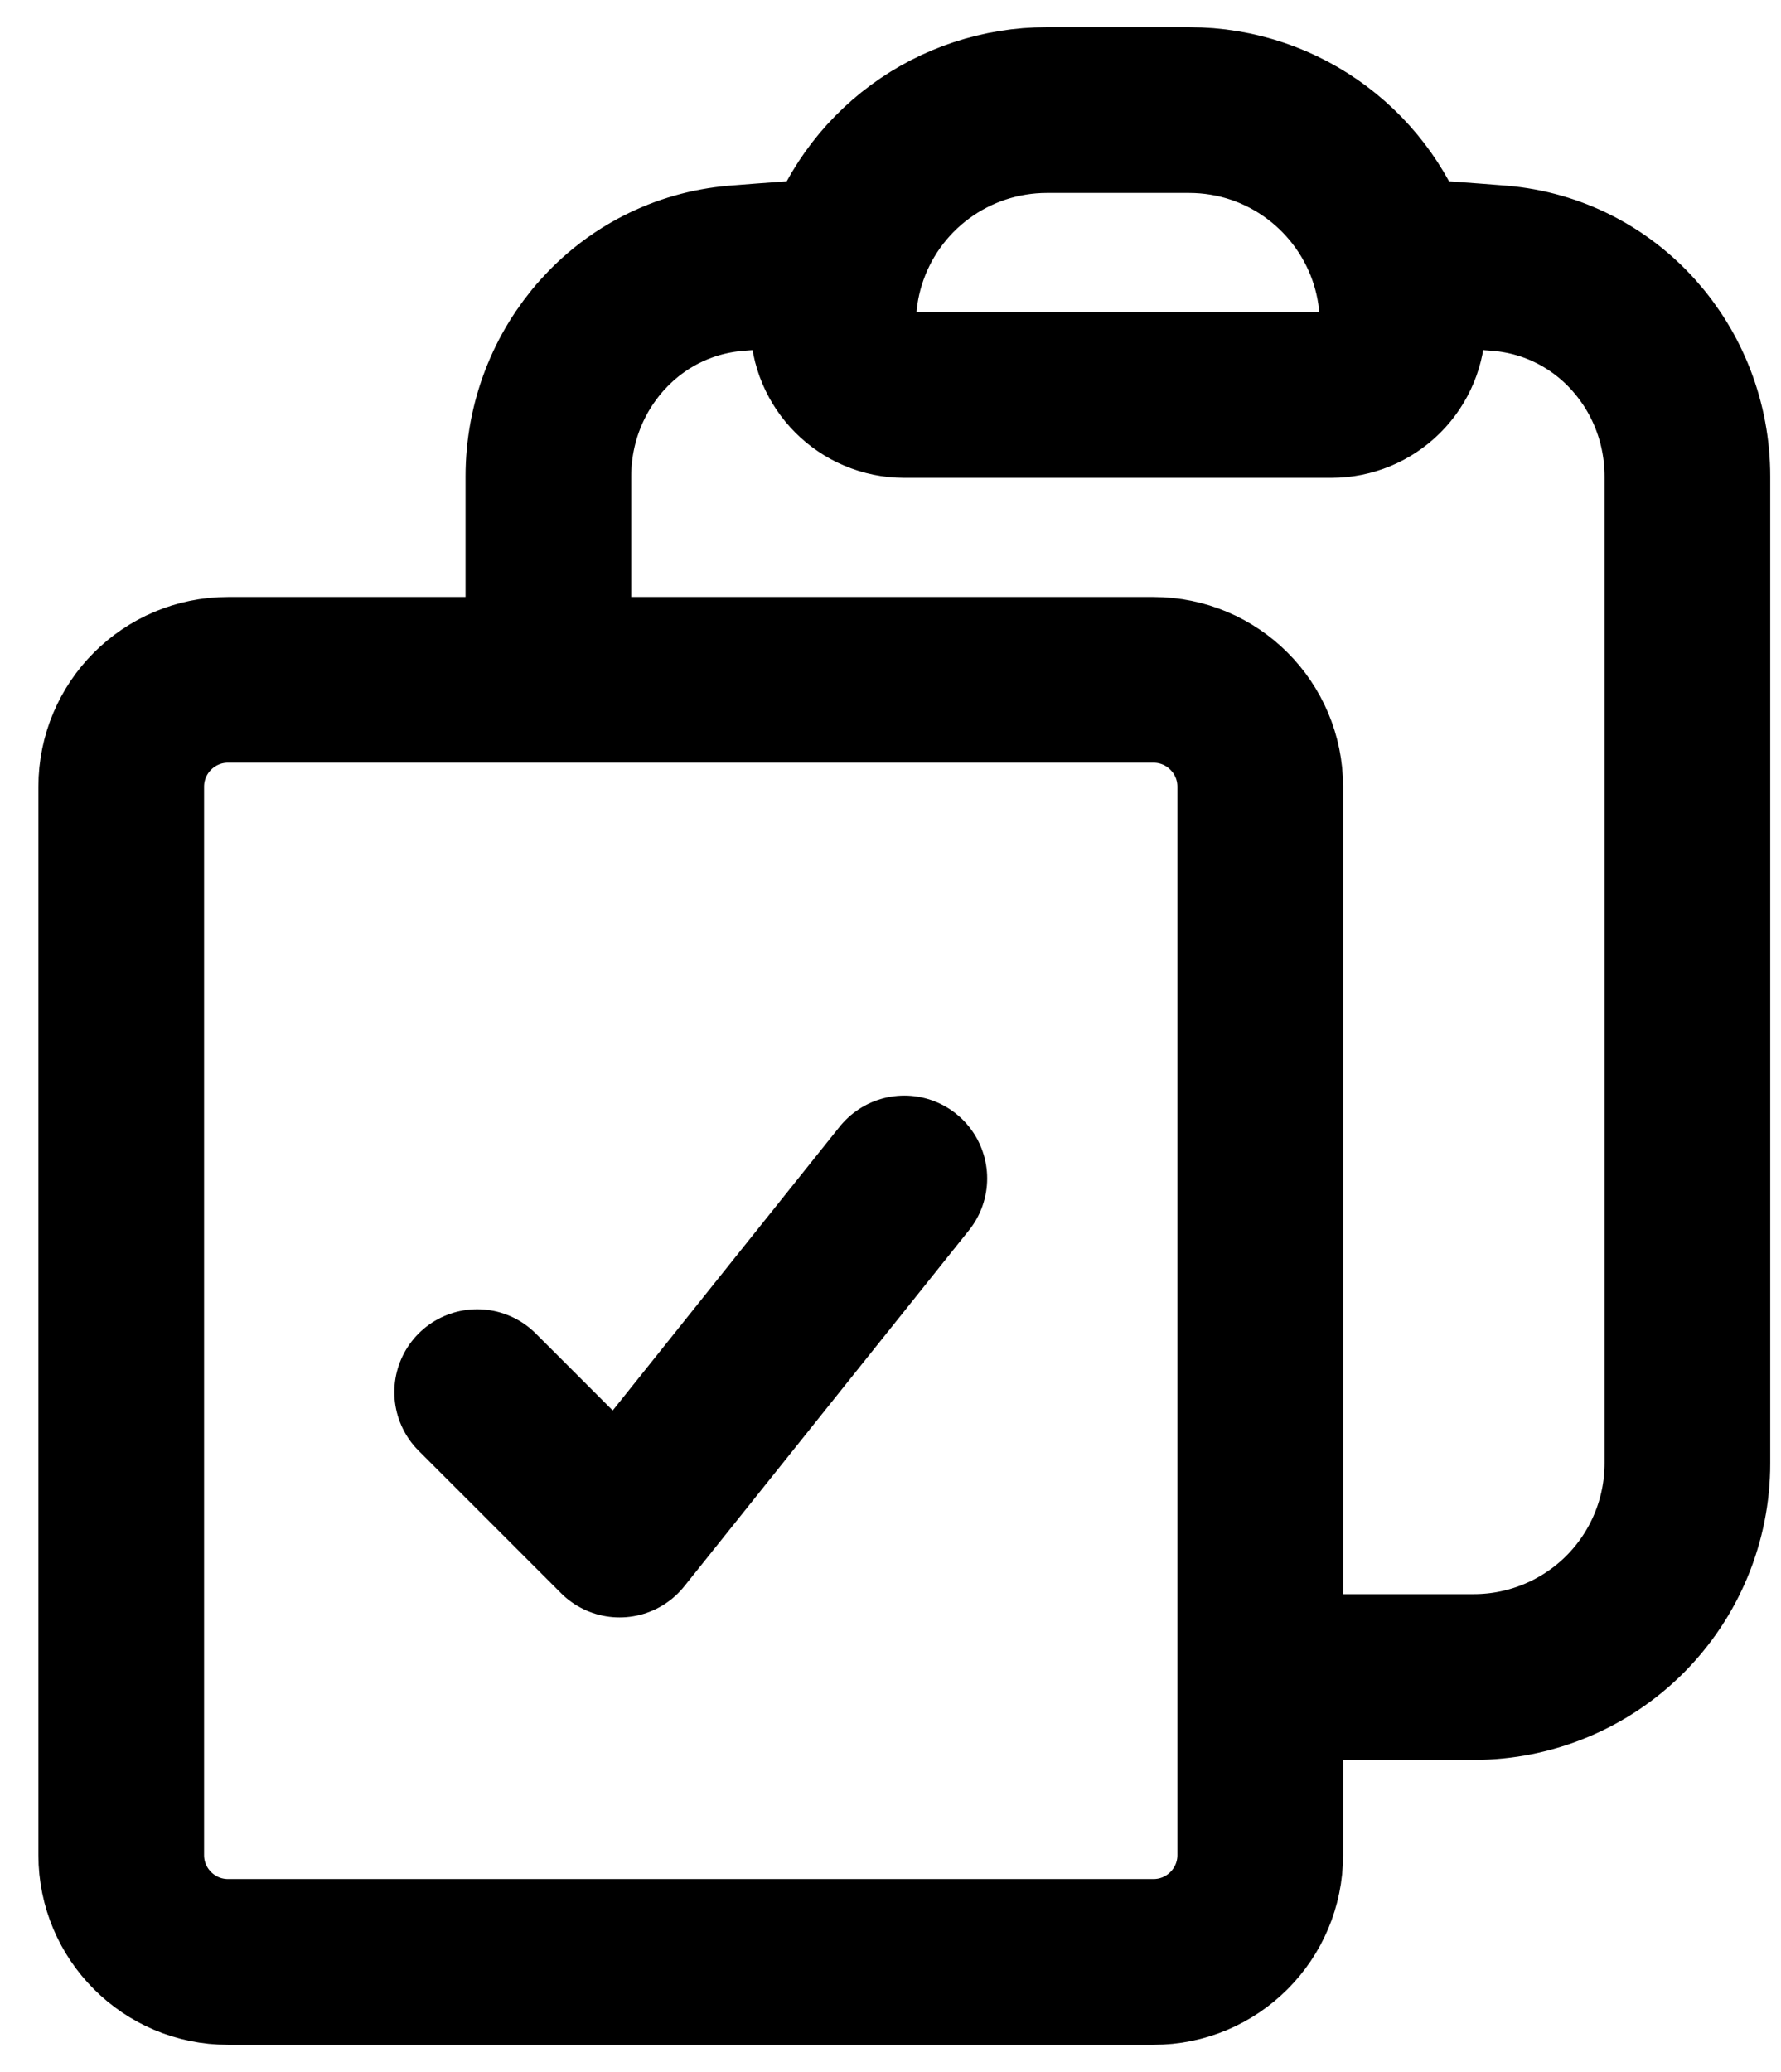 <svg width="43" height="50" viewBox="0 0 43 50" fill="none" xmlns="http://www.w3.org/2000/svg">
<path d="M20.344 6.291C20.195 6.772 20.115 7.283 20.115 7.812C20.115 8.761 20.885 9.531 21.834 9.531H32.146C32.602 9.531 33.039 9.35 33.361 9.028C33.684 8.706 33.865 8.268 33.865 7.812C33.865 7.297 33.788 6.784 33.636 6.291M20.344 6.291C20.669 5.238 21.323 4.318 22.21 3.664C23.096 3.01 24.169 2.657 25.271 2.656H28.709C31.028 2.656 32.987 4.187 33.636 6.291M20.344 6.291C19.482 6.344 18.625 6.405 17.768 6.474C15.176 6.69 13.24 8.896 13.24 11.498V16.406M33.636 6.291C34.497 6.344 35.354 6.405 36.211 6.474C38.803 6.69 40.74 8.896 40.74 11.498V35.312C40.74 36.68 40.197 37.992 39.23 38.959C38.263 39.925 36.951 40.469 35.584 40.469H30.427M13.24 16.406H5.505C4.082 16.406 2.927 17.561 2.927 18.984V44.766C2.927 46.189 4.082 47.344 5.505 47.344H27.849C29.272 47.344 30.427 46.189 30.427 44.766V40.469M13.24 16.406H27.849C29.272 16.406 30.427 17.561 30.427 18.984V40.469M11.521 33.594L14.959 37.031L21.834 28.438" stroke="black" stroke-width="4" stroke-linecap="round" stroke-linejoin="round"/>
</svg>
